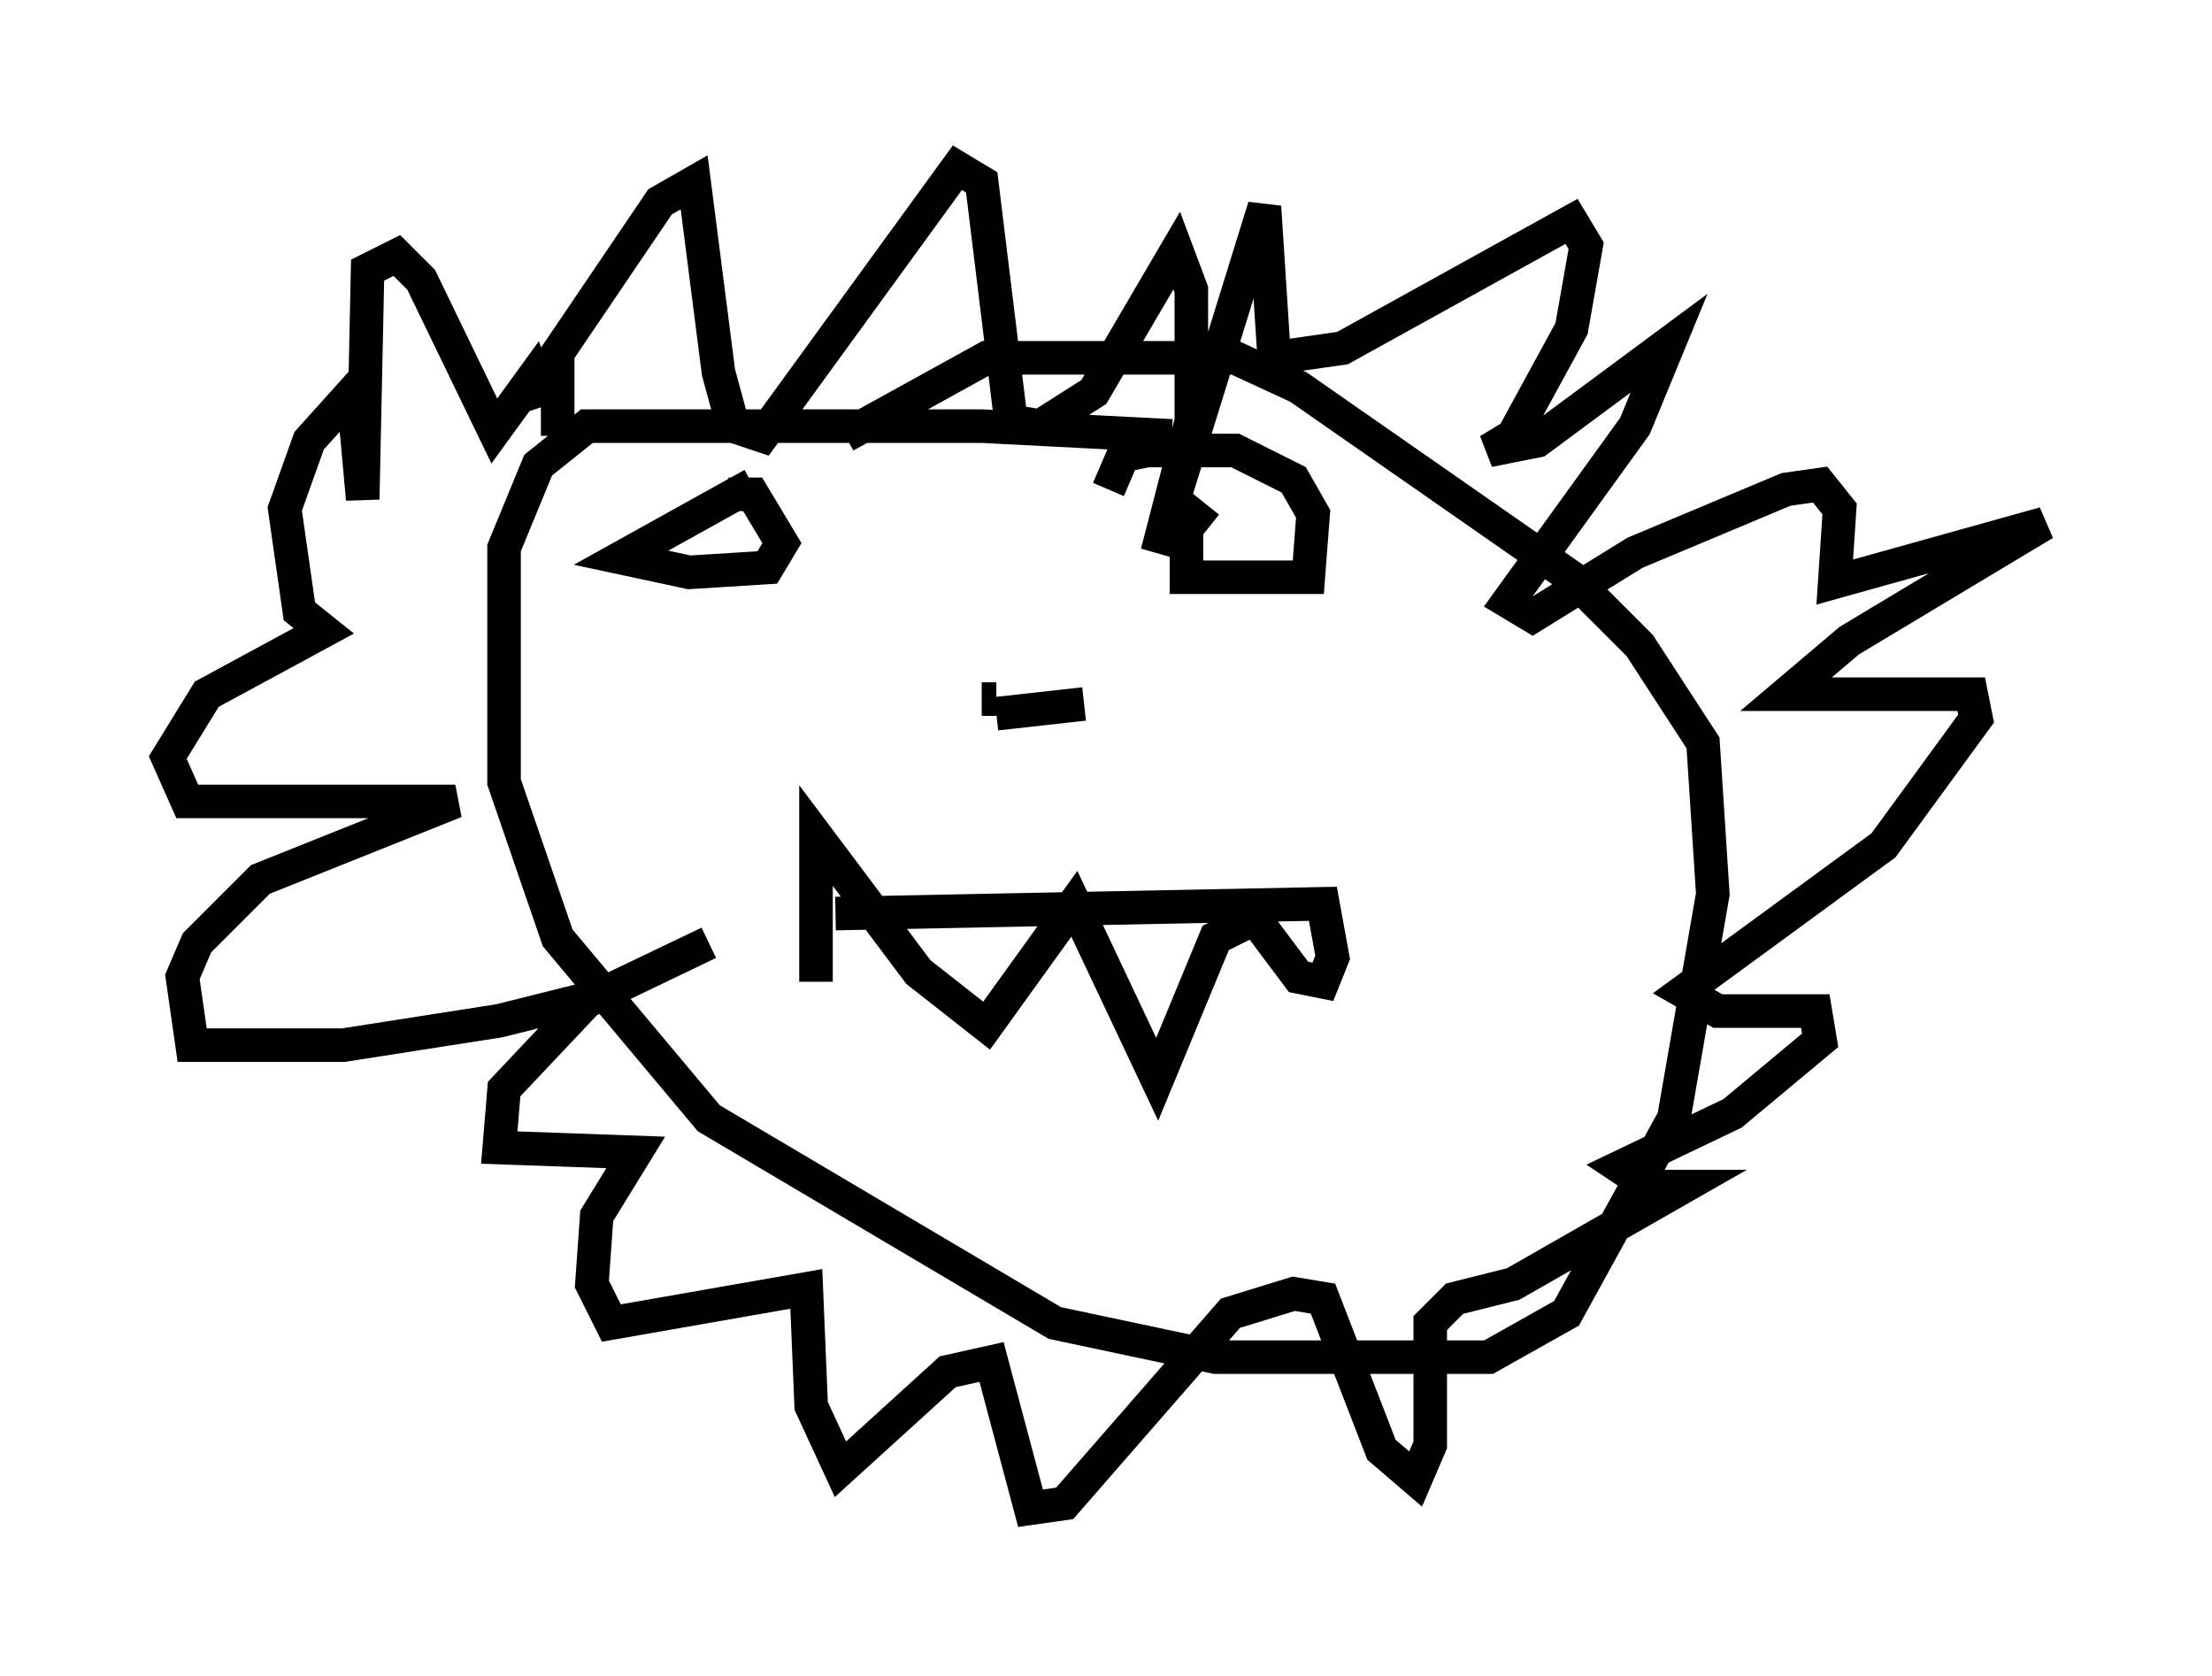 <?xml version="1.0" encoding="utf-8" ?>
<svg baseProfile="full" height="49.944" version="1.1" width="65.922" xmlns="http://www.w3.org/2000/svg" xmlns:ev="http://www.w3.org/2001/xml-events" xmlns:xlink="http://www.w3.org/1999/xlink"><defs /><rect fill="white" height="49.944" width="65.922" x="0" y="0" /><path d="M36.084, 13.425 m-1.162, -0.436 l-5.665, -0.291 -11.765, 0.0 l-1.453, 1.162 -1.017, 2.469 l0.0, 6.972 1.598, 4.648 l4.503, 5.374 10.313, 6.101 l4.793, 1.017 8.134, 0.0 l2.324, -1.307 3.196, -5.81 l1.162, -6.682 -0.291, -4.503 l-1.888, -2.905 -2.034, -2.034 l-8.134, -5.665 -1.888, -0.872 l-7.408, 0.0 -4.212, 2.324 m-8.57, 0.0 l0.0, -2.469 3.05, -4.503 l1.017, -0.581 0.726, 5.665 l0.436, 1.598 0.872, 0.291 l5.81, -7.989 0.726, 0.436 l0.872, 7.117 0.872, 0.145 l1.598, -1.017 2.469, -4.212 l0.436, 1.162 0.0, 3.922 l-1.017, 3.922 3.196, -10.313 l0.291, 4.503 2.034, -0.291 l6.827, -3.777 0.436, 0.726 l-0.436, 2.469 -1.743, 3.196 l-0.726, 0.436 1.453, -0.291 l3.922, -2.905 -1.017, 2.469 l-3.777, 5.229 0.726, 0.436 l3.05, -1.888 4.503, -1.888 l1.017, -0.145 0.581, 0.726 l-0.145, 2.179 6.246, -1.743 l-5.81, 3.486 -1.888, 1.598 l5.52, 0.0 0.145, 0.726 l-2.76, 3.777 -5.955, 4.358 l1.017, 0.581 2.905, 0.0 l0.145, 0.872 -2.615, 2.179 l-3.341, 1.598 0.872, 0.581 l1.017, 0.0 -5.084, 2.905 l-1.743, 0.436 -0.726, 0.726 l0.0, 3.631 -0.436, 1.017 l-1.017, -0.872 -1.743, -4.503 l-0.872, -0.145 -1.888, 0.581 l-4.939, 5.665 -1.017, 0.145 l-1.162, -4.358 -1.307, 0.291 l-3.196, 2.905 -0.872, -1.888 l-0.145, -3.486 -5.81, 1.017 l-0.581, -1.162 0.145, -2.034 l1.162, -1.888 -4.067, -0.145 l0.145, -1.743 2.469, -2.615 l3.631, -1.743 -3.341, 1.598 l-2.905, 0.726 -4.648, 0.726 l-4.503, 0.0 -0.291, -2.034 l0.436, -1.017 1.888, -1.888 l5.81, -2.324 -7.989, 0.0 l-0.581, -1.307 1.162, -1.888 l3.486, -1.888 -0.726, -0.581 l-0.436, -3.05 0.726, -2.034 l1.307, -1.453 0.291, 3.196 l0.145, -6.827 0.872, -0.436 l0.726, 0.726 2.179, 4.503 l1.162, -1.598 0.291, 0.872 m6.246, 2.324 l-3.922, 2.179 2.034, 0.436 l2.324, -0.145 0.436, -0.726 l-0.872, -1.453 -0.726, 0.0 m14.235, 0.291 l-0.581, 0.726 0.0, 1.453 l3.631, 0.0 0.145, -1.888 l-0.581, -1.017 -1.743, -0.872 l-2.615, 0.0 -0.726, 0.145 l-0.436, 1.017 m-3.341, 6.246 l-0.436, 0.0 m2.615, 0.145 l0.0, 0.0 m0.436, 0.0 l-2.615, 0.291 m-4.793, 5.955 l14.525, -0.291 0.291, 1.598 l-0.291, 0.726 -0.726, -0.145 l-1.307, -1.743 -1.162, 0.581 l-1.743, 4.212 -2.469, -5.229 l-2.615, 3.631 -2.034, -1.598 l-3.05, -4.067 0.0, 4.358 " fill="none" stroke="black" stroke-width="1" /></svg>